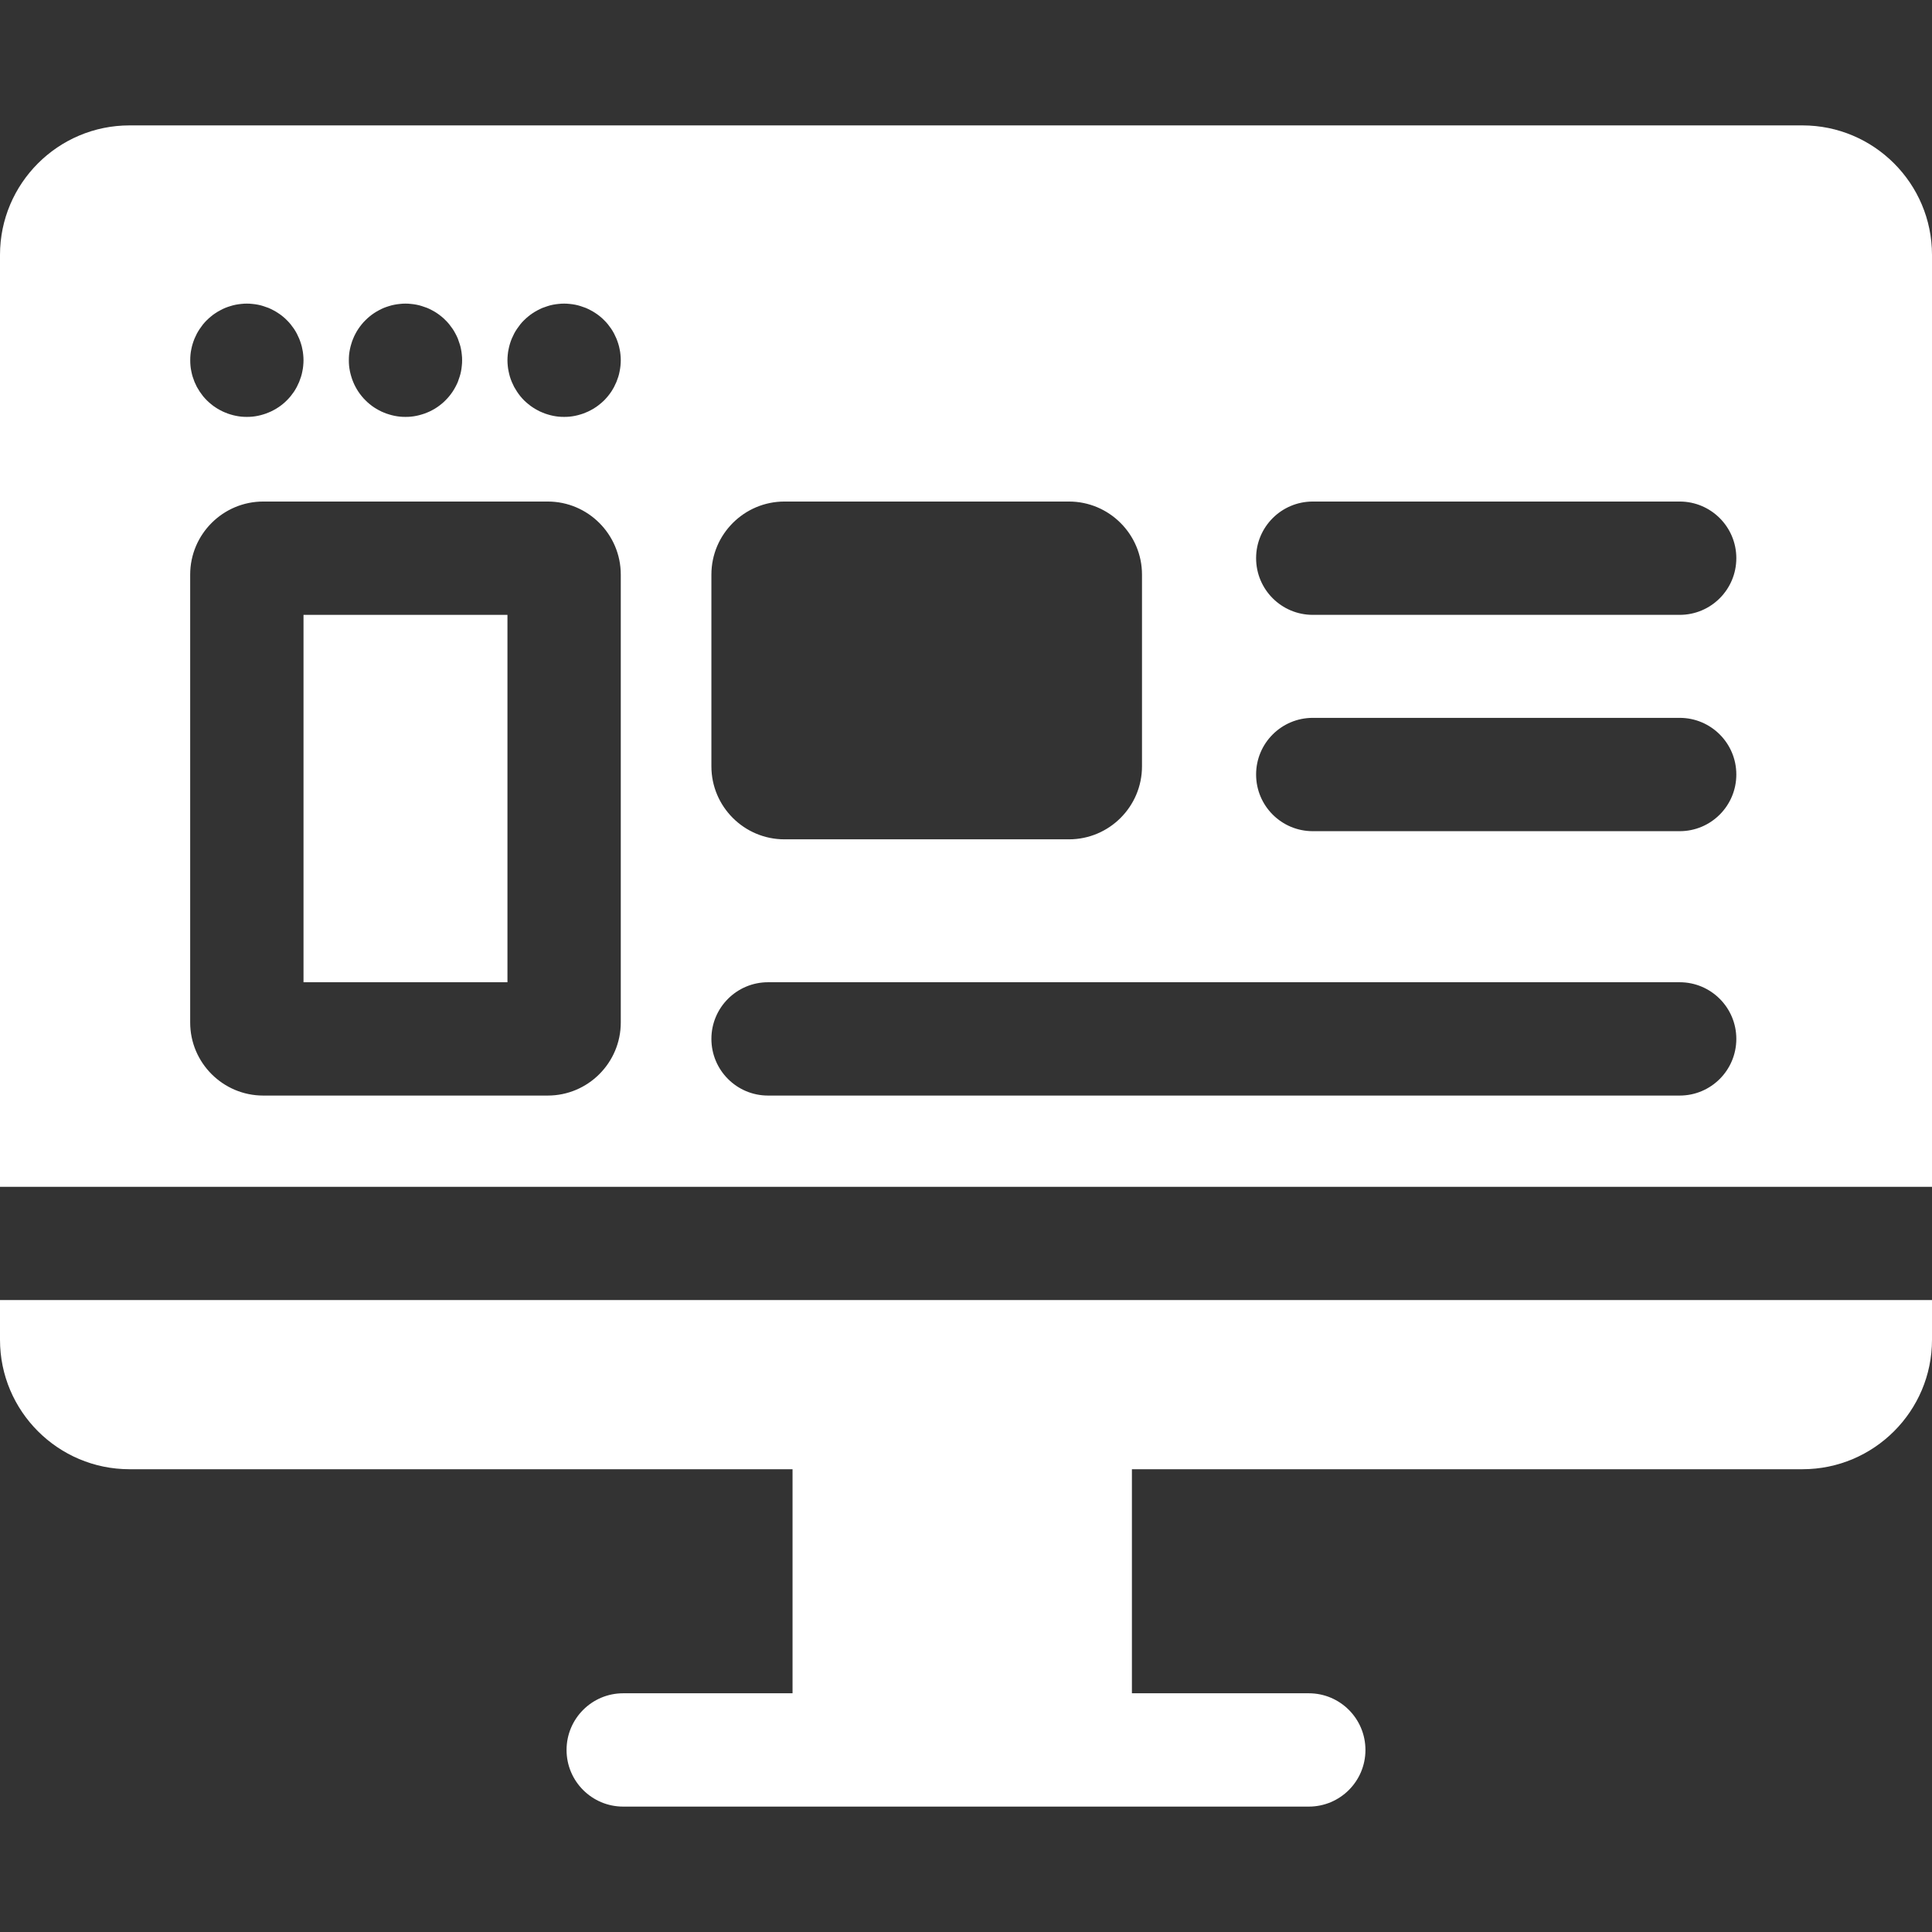 <svg width="32" height="32" viewBox="0 0 32 32" fill="none" xmlns="http://www.w3.org/2000/svg">
<rect x="0" y="0" width="32" height="32" fill="#333333" stroke="none"/>
<path d="M8.405 10.184H5.027V16.269H8.405V10.184Z" fill="white"/>
<path d="M0 21.533V22.191C0 23.373 0.962 24.335 2.145 24.335H13.127V28.046H10.322C9.804 28.046 9.384 28.466 9.384 28.985C9.384 29.503 9.804 29.923 10.322 29.923H13.127H18.748H21.678C22.196 29.923 22.616 29.503 22.616 28.985C22.616 28.466 22.196 28.046 21.678 28.046H18.748V24.335H29.855C31.038 24.335 32 23.373 32 22.191V21.533H0Z" fill="white"/>
<path d="M29.855 2.077H2.145C0.962 2.077 0 3.039 0 4.222V19.657H32V4.222C32 3.039 31.038 2.077 29.855 2.077ZM11.783 9.517C11.783 8.85 12.326 8.307 12.993 8.307H17.705C18.372 8.307 18.915 8.85 18.915 9.517V12.693C18.915 13.36 18.372 13.902 17.705 13.902H12.993C12.326 13.902 11.783 13.36 11.783 12.693V9.517ZM5.782 5.875C5.785 5.844 5.79 5.814 5.796 5.784C5.802 5.754 5.81 5.723 5.819 5.695C5.827 5.665 5.838 5.636 5.85 5.608C5.861 5.58 5.874 5.552 5.889 5.525C5.903 5.498 5.919 5.471 5.936 5.446C5.953 5.421 5.971 5.396 5.991 5.372C6.01 5.348 6.031 5.325 6.053 5.304C6.074 5.282 6.098 5.261 6.121 5.242C6.144 5.222 6.17 5.204 6.195 5.187C6.221 5.17 6.247 5.154 6.274 5.14C6.301 5.125 6.329 5.112 6.357 5.1C6.385 5.089 6.415 5.078 6.443 5.07C6.473 5.06 6.503 5.053 6.533 5.047C6.563 5.041 6.594 5.037 6.624 5.034C6.685 5.027 6.747 5.027 6.808 5.034C6.839 5.037 6.869 5.041 6.899 5.047C6.929 5.053 6.959 5.06 6.988 5.07C7.018 5.079 7.046 5.089 7.075 5.1C7.103 5.112 7.131 5.125 7.158 5.14C7.185 5.154 7.212 5.17 7.237 5.187C7.262 5.204 7.287 5.222 7.311 5.242C7.335 5.261 7.358 5.282 7.379 5.304C7.401 5.325 7.422 5.348 7.441 5.372C7.46 5.396 7.479 5.421 7.496 5.446C7.513 5.471 7.529 5.498 7.543 5.525C7.558 5.552 7.571 5.58 7.583 5.608C7.594 5.636 7.604 5.665 7.613 5.695C7.623 5.723 7.63 5.753 7.636 5.784C7.642 5.813 7.646 5.844 7.649 5.875C7.653 5.905 7.654 5.936 7.654 5.967C7.654 5.997 7.653 6.029 7.649 6.059C7.646 6.089 7.642 6.12 7.636 6.15C7.63 6.18 7.623 6.21 7.613 6.239C7.604 6.268 7.594 6.298 7.583 6.326C7.571 6.354 7.558 6.382 7.543 6.409C7.529 6.436 7.513 6.462 7.496 6.488C7.479 6.513 7.461 6.538 7.441 6.562C7.422 6.585 7.401 6.609 7.379 6.63C7.358 6.652 7.335 6.673 7.311 6.692C7.287 6.712 7.262 6.73 7.237 6.747C7.212 6.764 7.185 6.78 7.158 6.794C7.131 6.809 7.103 6.822 7.075 6.833C7.046 6.845 7.018 6.856 6.988 6.864C6.959 6.873 6.929 6.881 6.899 6.887C6.869 6.893 6.839 6.898 6.808 6.901C6.777 6.904 6.747 6.905 6.716 6.905C6.686 6.905 6.654 6.904 6.624 6.901C6.594 6.898 6.563 6.893 6.533 6.887C6.503 6.881 6.473 6.873 6.444 6.864C6.415 6.856 6.385 6.845 6.357 6.833C6.329 6.822 6.301 6.809 6.274 6.794C6.247 6.78 6.221 6.764 6.195 6.747C6.17 6.73 6.144 6.712 6.121 6.692C6.098 6.673 6.074 6.652 6.053 6.63C6.031 6.609 6.01 6.585 5.991 6.562C5.971 6.538 5.953 6.513 5.936 6.488C5.919 6.462 5.903 6.436 5.889 6.409C5.874 6.382 5.861 6.354 5.85 6.326C5.838 6.298 5.827 6.268 5.819 6.239C5.81 6.21 5.802 6.18 5.796 6.15C5.79 6.12 5.785 6.089 5.782 6.059C5.779 6.029 5.778 5.997 5.778 5.967C5.778 5.936 5.779 5.905 5.782 5.875ZM3.155 5.875C3.158 5.844 3.162 5.814 3.169 5.784C3.175 5.754 3.182 5.723 3.191 5.695C3.2 5.665 3.211 5.636 3.222 5.608C3.234 5.58 3.247 5.552 3.261 5.525C3.276 5.498 3.292 5.471 3.309 5.446C3.326 5.421 3.344 5.396 3.363 5.372C3.383 5.348 3.403 5.325 3.425 5.304C3.447 5.282 3.47 5.261 3.494 5.242C3.517 5.222 3.542 5.204 3.568 5.187C3.593 5.17 3.62 5.154 3.647 5.14C3.673 5.125 3.702 5.112 3.73 5.1C3.758 5.089 3.787 5.078 3.816 5.07C3.845 5.06 3.876 5.053 3.905 5.047C3.936 5.041 3.966 5.037 3.996 5.034C4.058 5.027 4.119 5.027 4.181 5.034C4.211 5.037 4.242 5.041 4.272 5.047C4.302 5.053 4.332 5.06 4.361 5.07C4.39 5.079 4.419 5.089 4.447 5.1C4.475 5.112 4.503 5.125 4.53 5.14C4.557 5.154 4.584 5.17 4.609 5.187C4.635 5.204 4.66 5.222 4.684 5.242C4.707 5.261 4.731 5.282 4.752 5.304C4.774 5.325 4.794 5.348 4.814 5.372C4.833 5.396 4.852 5.421 4.869 5.446C4.886 5.471 4.901 5.498 4.916 5.525C4.93 5.552 4.943 5.58 4.955 5.608C4.966 5.636 4.977 5.665 4.986 5.695C4.995 5.723 5.003 5.753 5.008 5.784C5.015 5.813 5.019 5.844 5.022 5.875C5.025 5.905 5.027 5.936 5.027 5.967C5.027 5.997 5.025 6.029 5.022 6.059C5.019 6.089 5.015 6.12 5.008 6.15C5.003 6.18 4.995 6.21 4.986 6.239C4.977 6.268 4.966 6.298 4.955 6.326C4.943 6.354 4.93 6.382 4.916 6.409C4.901 6.436 4.886 6.462 4.869 6.488C4.852 6.513 4.833 6.538 4.814 6.562C4.794 6.585 4.774 6.609 4.752 6.63C4.731 6.652 4.707 6.673 4.684 6.692C4.66 6.712 4.635 6.73 4.609 6.747C4.584 6.764 4.557 6.78 4.53 6.794C4.503 6.809 4.475 6.822 4.447 6.833C4.419 6.845 4.39 6.856 4.361 6.864C4.332 6.873 4.302 6.881 4.272 6.887C4.242 6.893 4.211 6.898 4.181 6.901C4.15 6.904 4.119 6.905 4.089 6.905C4.058 6.905 4.027 6.904 3.996 6.901C3.966 6.898 3.936 6.893 3.906 6.887C3.876 6.881 3.845 6.873 3.816 6.864C3.787 6.856 3.758 6.845 3.73 6.833C3.702 6.822 3.674 6.809 3.647 6.794C3.62 6.78 3.593 6.764 3.568 6.747C3.542 6.73 3.517 6.712 3.494 6.692C3.47 6.673 3.447 6.652 3.425 6.63C3.403 6.609 3.383 6.585 3.363 6.562C3.344 6.538 3.326 6.513 3.309 6.488C3.292 6.462 3.276 6.436 3.261 6.409C3.247 6.382 3.234 6.354 3.222 6.326C3.211 6.298 3.2 6.268 3.191 6.239C3.182 6.21 3.175 6.18 3.169 6.15C3.162 6.12 3.158 6.089 3.155 6.059C3.152 6.029 3.151 5.997 3.151 5.967C3.151 5.936 3.152 5.905 3.155 5.875ZM10.282 16.936C10.282 17.603 9.739 18.146 9.072 18.146H4.36C3.693 18.146 3.15 17.603 3.15 16.936V9.517C3.15 8.85 3.693 8.307 4.36 8.307H9.072C9.739 8.307 10.282 8.85 10.282 9.517V16.936ZM10.277 6.059C10.274 6.089 10.269 6.12 10.263 6.15C10.258 6.18 10.25 6.21 10.241 6.24C10.232 6.268 10.221 6.298 10.21 6.326C10.198 6.354 10.185 6.382 10.171 6.409C10.156 6.436 10.141 6.462 10.124 6.488C10.107 6.513 10.088 6.539 10.069 6.562C10.049 6.585 10.029 6.609 10.007 6.631C9.985 6.652 9.962 6.673 9.938 6.692C9.915 6.712 9.89 6.73 9.864 6.747C9.839 6.764 9.812 6.78 9.785 6.794C9.758 6.809 9.73 6.822 9.702 6.833C9.674 6.845 9.645 6.856 9.616 6.864C9.586 6.873 9.557 6.881 9.527 6.887C9.497 6.893 9.466 6.898 9.436 6.901C9.405 6.904 9.374 6.905 9.344 6.905C9.313 6.905 9.282 6.904 9.251 6.901C9.221 6.898 9.19 6.893 9.16 6.887C9.13 6.881 9.1 6.873 9.071 6.864C9.042 6.856 9.013 6.845 8.985 6.833C8.957 6.822 8.928 6.809 8.902 6.794C8.875 6.78 8.848 6.764 8.823 6.747C8.797 6.73 8.772 6.712 8.749 6.692C8.725 6.673 8.702 6.652 8.68 6.631C8.658 6.609 8.637 6.585 8.618 6.562C8.599 6.539 8.581 6.513 8.564 6.488C8.547 6.462 8.531 6.436 8.516 6.409C8.502 6.382 8.489 6.354 8.477 6.326C8.465 6.298 8.455 6.268 8.446 6.24C8.437 6.21 8.43 6.18 8.424 6.15C8.417 6.12 8.413 6.089 8.41 6.059C8.407 6.029 8.405 5.997 8.405 5.967C8.405 5.936 8.407 5.906 8.41 5.875C8.413 5.844 8.417 5.814 8.424 5.784C8.43 5.754 8.437 5.724 8.446 5.695C8.455 5.665 8.465 5.637 8.477 5.608C8.489 5.58 8.502 5.552 8.516 5.525C8.53 5.498 8.547 5.471 8.564 5.446C8.581 5.421 8.599 5.396 8.618 5.372C8.637 5.348 8.658 5.325 8.68 5.304C8.702 5.282 8.725 5.261 8.749 5.242C8.772 5.222 8.797 5.204 8.823 5.187C8.848 5.17 8.875 5.154 8.902 5.14C8.928 5.126 8.957 5.112 8.985 5.1C9.013 5.089 9.042 5.079 9.071 5.07C9.1 5.06 9.13 5.053 9.16 5.047C9.19 5.041 9.221 5.037 9.251 5.034C9.312 5.027 9.374 5.027 9.436 5.034C9.466 5.037 9.497 5.041 9.527 5.047C9.557 5.053 9.586 5.06 9.616 5.07C9.645 5.079 9.674 5.089 9.702 5.1C9.73 5.112 9.758 5.125 9.785 5.14C9.812 5.154 9.839 5.17 9.864 5.187C9.89 5.204 9.915 5.222 9.939 5.242C9.962 5.261 9.986 5.282 10.007 5.304C10.029 5.325 10.049 5.348 10.069 5.372C10.088 5.396 10.107 5.421 10.124 5.446C10.141 5.471 10.156 5.498 10.171 5.525C10.185 5.552 10.198 5.58 10.21 5.608C10.221 5.637 10.232 5.665 10.241 5.695C10.25 5.724 10.258 5.754 10.263 5.784C10.27 5.814 10.274 5.844 10.277 5.875C10.28 5.906 10.282 5.936 10.282 5.967C10.282 5.998 10.28 6.029 10.277 6.059ZM27.821 18.146H12.721C12.203 18.146 11.783 17.726 11.783 17.207C11.783 16.689 12.203 16.269 12.721 16.269H27.821C28.339 16.269 28.759 16.689 28.759 17.207C28.759 17.726 28.339 18.146 27.821 18.146ZM27.821 13.767H21.744C21.225 13.767 20.805 13.347 20.805 12.828C20.805 12.31 21.225 11.89 21.744 11.89H27.821C28.339 11.89 28.759 12.31 28.759 12.828C28.759 13.347 28.339 13.767 27.821 13.767ZM27.821 10.184H21.744C21.225 10.184 20.805 9.764 20.805 9.245C20.805 8.727 21.225 8.307 21.744 8.307H27.821C28.339 8.307 28.759 8.727 28.759 9.245C28.759 9.764 28.339 10.184 27.821 10.184Z" fill="white"/>
</svg>
